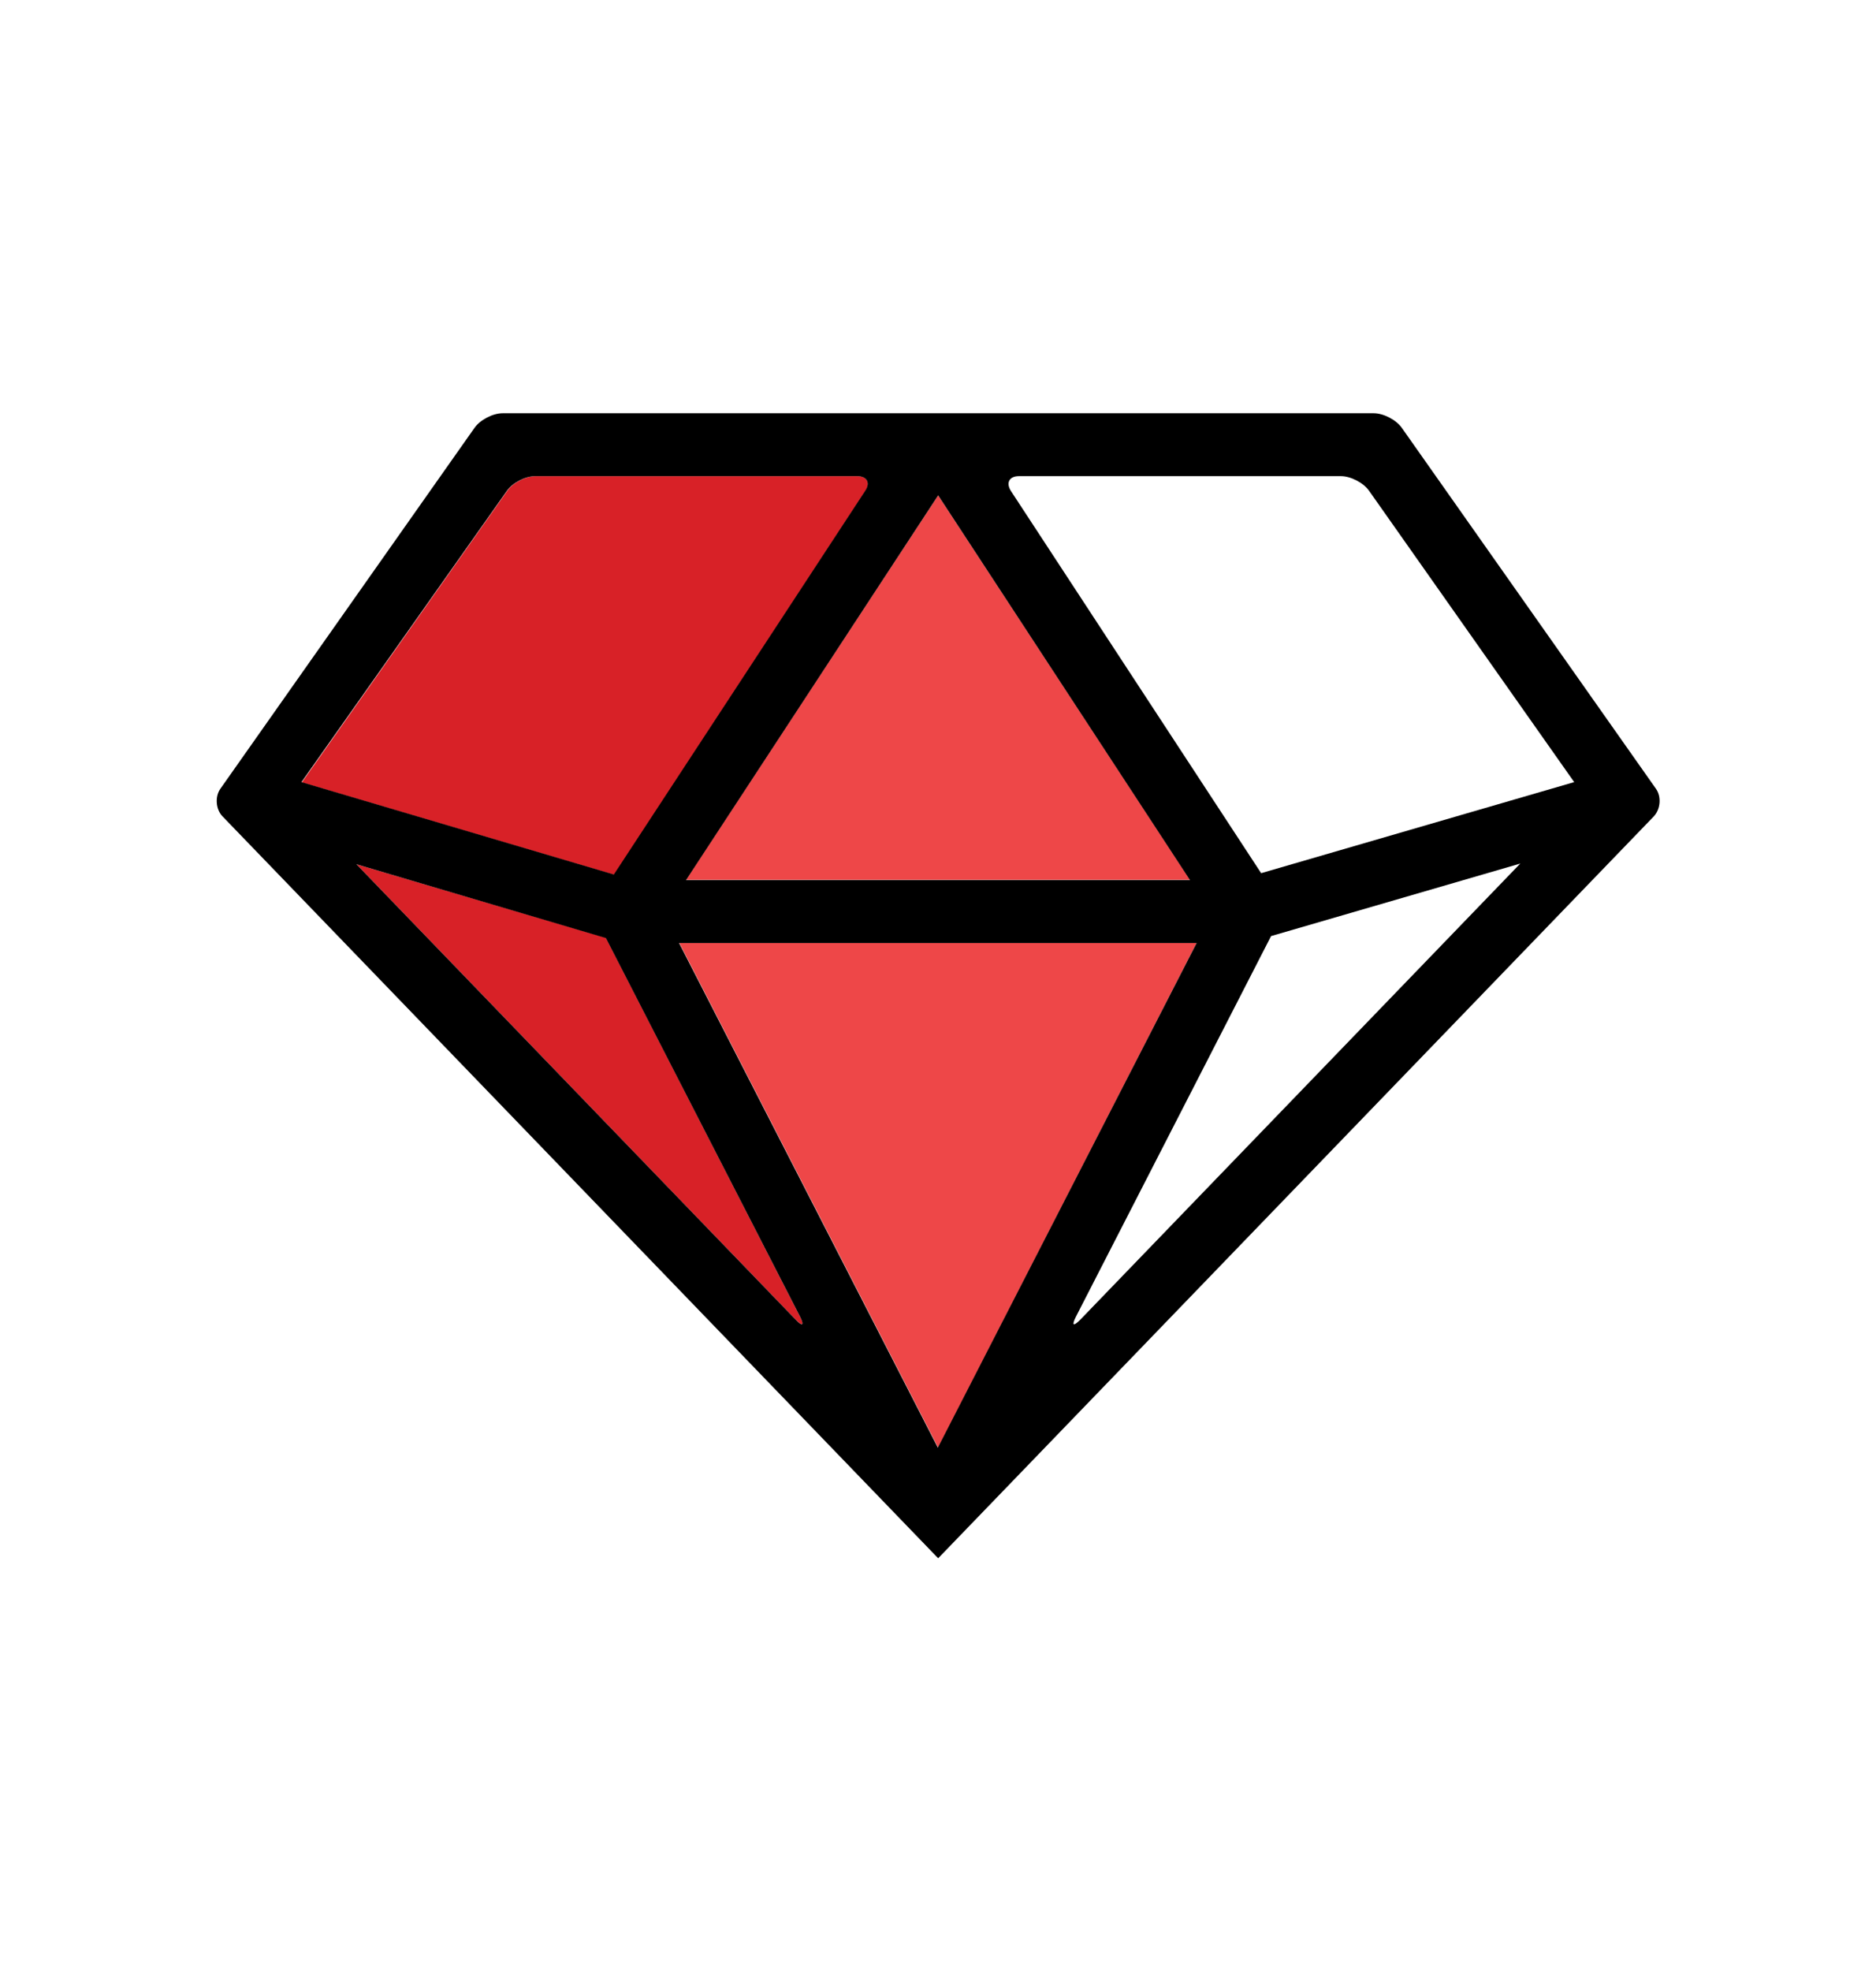 <?xml version="1.0" encoding="utf-8"?>
<!-- Generator: Adobe Illustrator 17.1.0, SVG Export Plug-In . SVG Version: 6.00 Build 0)  -->
<!DOCTYPE svg PUBLIC "-//W3C//DTD SVG 1.1//EN" "http://www.w3.org/Graphics/SVG/1.1/DTD/svg11.dtd">
<svg xmlns="http://www.w3.org/2000/svg" viewBox="0 0 566.9 595.3" version="1.1" xmlns:xlink="http://www.w3.org/1999/xlink" x="0px" y="0px" xml:space="preserve"><path fill="none" d="M325.2 397.7c-1.4 2.6-.8 3.1 1.3.9l133-137.8-75.3 21.9-59 115zM405.2 143.8h-97.3c-3 0-4.1 2-2.4 4.5l75.6 115.4 94.7-27.5-62-88c-1.8-2.4-5.6-4.4-8.6-4.4z"/><path fill="#D82127" d="M261.5 148.3c1.6-2.5.5-4.5-2.4-4.5h-97.3c-3 0-6.8 2-8.5 4.4l-62.1 88.1 94.4 27.9 75.9-115.9zM183.1 283.2L107.7 261l132.8 137.6c2.1 2.1 2.6 1.7 1.3-.9l-58.7-114.5z"/><path fill="#EE4748" d="M361.6 284.8H205.3l78.2 152.4zM283.5 149.6l-76.2 116.1h152.3z"/><path d="M500.4 238.2l-76.8-109c-1.7-2.4-5.5-4.4-8.5-4.4H151.9c-3 0-6.8 2-8.5 4.4l-76.8 109c-1.7 2.4-1.4 6.2.6 8.3L272.3 459l11.2 11.6 11.2-11.6 205.1-212.5c2-2.2 2.3-5.9.6-8.3zm-347.2-90c1.7-2.4 5.5-4.4 8.5-4.4H259c3 0 4.1 2 2.4 4.5l-75.9 115.8-94.4-27.9 62.1-88zm87.3 250.4L107.7 261l75.4 22.3 58.7 114.4c1.3 2.6.7 3-1.3.9zm43-249l76.1 116.2H207.3l76.2-116.2zm78.1 135.2l-78.2 152.4-78.2-152.4h156.4zm-35.2 113.8c-2.1 2.1-2.6 1.7-1.3-.9l59-115 75.3-21.9-133 137.8zm54.7-134.9l-75.6-115.4c-1.6-2.5-.5-4.5 2.4-4.5h97.3c3 0 6.8 2 8.5 4.4l62 88-94.6 27.5z"/></svg>